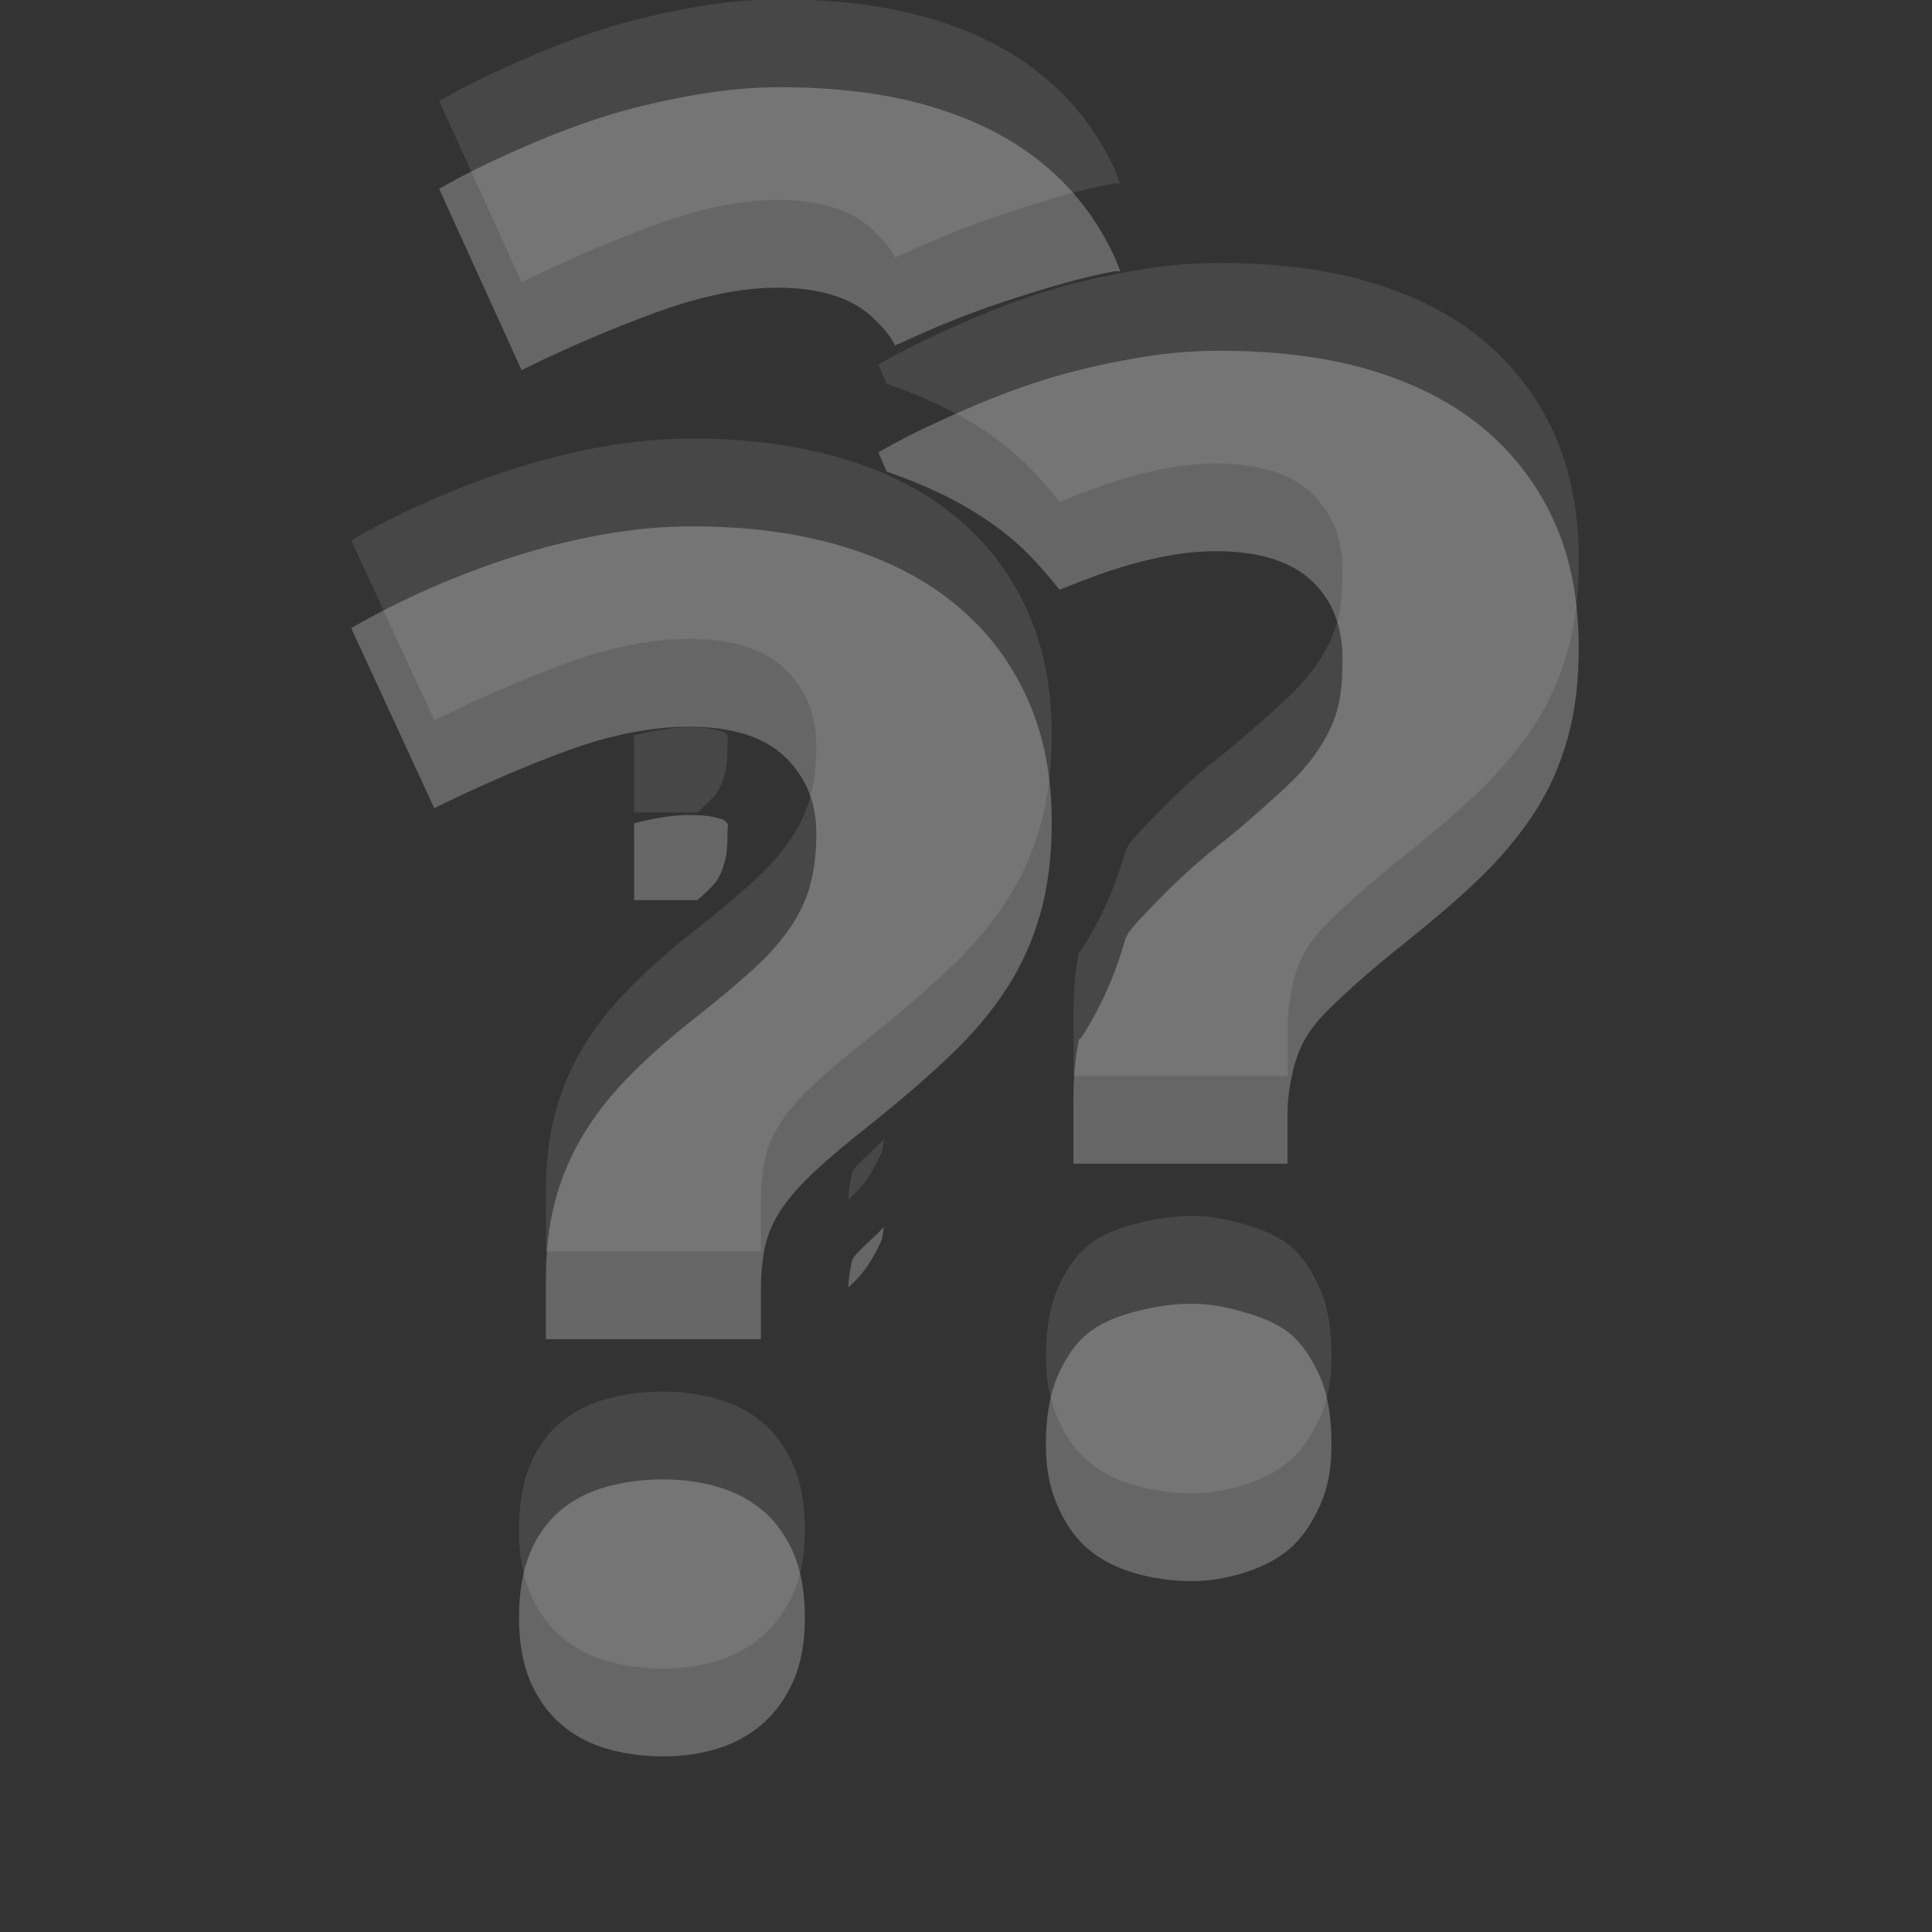 <?xml version="1.0" encoding="UTF-8" standalone="no"?>
<!-- Created with Inkscape (http://www.inkscape.org/) -->

<svg
   xmlns:dc="http://purl.org/dc/elements/1.1/"
   xmlns:cc="http://creativecommons.org/ns#"
   xmlns:rdf="http://www.w3.org/1999/02/22-rdf-syntax-ns#"
   xmlns:svg="http://www.w3.org/2000/svg"
   xmlns="http://www.w3.org/2000/svg"
   xmlns:sodipodi="http://sodipodi.sourceforge.net/DTD/sodipodi-0.dtd"
   xmlns:inkscape="http://www.inkscape.org/namespaces/inkscape"
   width="22"
   height="22"
   id="svg3495"
   version="1.1"
   inkscape:version="0.48.4 r9939"
   sodipodi:docname="help-contents.svg">
  <rect width="100%" height="100%" fill="#333333" stroke="none"/>
  <defs
     id="defs3497" />
  <sodipodi:namedview
     id="base"
     pagecolor="#ffffff"
     bordercolor="#666666"
     borderopacity="1.0"
     inkscape:pageopacity="0.0"
     inkscape:pageshadow="2"
     inkscape:zoom="8"
     inkscape:cx="21.324353"
     inkscape:cy="16.489025"
     inkscape:current-layer="layer1"
     showgrid="false"
     inkscape:grid-bbox="true"
     inkscape:document-units="px"
     inkscape:window-width="1364"
     inkscape:window-height="701"
     inkscape:window-x="0"
     inkscape:window-y="27"
     inkscape:window-maximized="1"
     inkscape:snap-bbox="true"
     inkscape:bbox-paths="true"
     inkscape:bbox-nodes="true"
     inkscape:snap-bbox-edge-midpoints="false">
    <inkscape:grid
       type="xygrid"
       id="grid3512"
       empspacing="4"
       visible="true"
       enabled="true"
       snapvisiblegridlinesonly="true"
       dotted="false" />
  </sodipodi:namedview>
  <g
     id="layer1"
     inkscape:label="Layer 1"
     inkscape:groupmode="layer"
     transform="translate(0,-26)">
    <g
       id="g3808">
      <g
         transform="matrix(0.673,0,0,-0.673,5.91,44.423)"
         id="g3911">
        <path
           inkscape:connector-curvature="0"
           id="path3913"
           style="fill:#666666;fill-opacity:1;fill-rule:nonzero;stroke:none"
           d="m 0,0 c 0,0.432 0.062,0.797 0.186,1.096 0.124,0.298 0.296,0.539 0.517,0.723 0.22,0.184 0.48,0.317 0.779,0.4 0.298,0.082 0.617,0.124 0.957,0.124 0.322,0 0.628,-0.042 0.917,-0.124 C 3.645,2.136 3.9,2.003 4.121,1.819 4.341,1.635 4.515,1.394 4.644,1.096 4.773,0.797 4.837,0.432 4.837,0 4.837,-0.414 4.773,-0.768 4.644,-1.062 4.515,-1.355 4.341,-1.6 4.121,-1.793 3.9,-1.985 3.645,-2.125 3.356,-2.213 3.067,-2.3 2.761,-2.344 2.439,-2.344 2.099,-2.344 1.78,-2.3 1.482,-2.213 1.183,-2.125 0.923,-1.985 0.703,-1.793 0.482,-1.6 0.31,-1.355 0.186,-1.062 0.062,-0.768 0,-0.414 0,0 m 0.455,4.714 0,1.019 c 0,0.469 0.048,0.894 0.145,1.275 0.096,0.382 0.243,0.744 0.441,1.089 0.197,0.344 0.452,0.68 0.764,1.006 0.313,0.326 0.69,0.664 1.131,1.013 0.386,0.303 0.712,0.574 0.978,0.814 0.267,0.238 0.482,0.475 0.648,0.71 0.165,0.234 0.285,0.479 0.358,0.736 0.074,0.258 0.111,0.557 0.111,0.896 0,0.524 -0.178,0.957 -0.531,1.296 -0.354,0.34 -0.894,0.51 -1.62,0.51 -0.633,0 -1.316,-0.133 -2.047,-0.399 C 0.104,14.412 -0.653,14.086 -1.434,13.7 l -1.405,3.046 c 0.394,0.23 0.824,0.448 1.288,0.654 0.465,0.207 0.947,0.391 1.447,0.552 0.501,0.16 1.009,0.287 1.523,0.379 0.515,0.092 1.02,0.138 1.517,0.138 0.937,0 1.782,-0.113 2.535,-0.338 0.754,-0.225 1.393,-0.553 1.916,-0.985 0.525,-0.432 0.926,-0.957 1.206,-1.572 0.281,-0.616 0.421,-1.318 0.421,-2.108 0,-0.579 -0.065,-1.096 -0.193,-1.551 C 8.693,11.46 8.501,11.037 8.25,10.647 7.996,10.256 7.679,9.879 7.298,9.517 6.917,9.154 6.473,8.77 5.968,8.366 5.582,8.063 5.267,7.798 5.023,7.573 4.78,7.348 4.589,7.134 4.452,6.933 4.314,6.73 4.22,6.521 4.169,6.305 4.119,6.09 4.093,5.835 4.093,5.541 l 0,-0.827 -3.638,0 z" />
      </g>
      <g
         id="g2987"
         transform="matrix(0.673,0,0,-0.673,11.91,42.423)">
        <path
           id="path2989"
           transform="matrix(1.487,0,0,-1.487,-17.705,24.416)"
           d="M 13.875 4 C 13.541 4 13.221 4.032 12.875 4.094 C 12.529 4.156 12.181 4.236 11.844 4.344 C 11.507 4.452 11.188 4.58 10.875 4.719 C 10.563 4.857 10.265 5.002 10 5.156 L 10.094 5.375 C 10.614 5.555 11.091 5.787 11.5 6.125 C 11.711 6.298 11.892 6.51 12.062 6.719 C 12.193 6.666 12.341 6.609 12.469 6.562 C 12.96 6.384 13.418 6.281 13.844 6.281 C 14.332 6.281 14.699 6.396 14.938 6.625 C 15.175 6.853 15.281 7.148 15.281 7.5 C 15.281 7.728 15.269 7.92 15.219 8.094 C 15.17 8.267 15.08 8.436 14.969 8.594 C 14.857 8.752 14.711 8.902 14.531 9.062 C 14.352 9.224 14.135 9.421 13.875 9.625 C 13.578 9.86 13.336 10.093 13.125 10.312 C 13.02 10.422 12.929 10.512 12.844 10.625 C 12.838 10.647 12.819 10.666 12.812 10.688 C 12.7 11.089 12.534 11.469 12.312 11.812 C 12.31 11.824 12.284 11.832 12.281 11.844 C 12.235 12.068 12.219 12.296 12.219 12.562 L 12.219 13.25 L 14.656 13.25 L 14.656 12.688 C 14.656 12.49 14.685 12.332 14.719 12.188 C 14.753 12.042 14.813 11.887 14.906 11.75 C 14.998 11.615 15.118 11.495 15.281 11.344 C 15.445 11.192 15.678 10.985 15.938 10.781 C 16.277 10.509 16.556 10.275 16.812 10.031 C 17.069 9.788 17.298 9.513 17.469 9.25 C 17.638 8.988 17.758 8.712 17.844 8.406 C 17.93 8.1 17.969 7.764 17.969 7.375 C 17.969 6.844 17.877 6.352 17.688 5.938 C 17.499 5.524 17.228 5.166 16.875 4.875 C 16.523 4.584 16.101 4.37 15.594 4.219 C 15.087 4.067 14.505 4 13.875 4 z M 13.562 14.844 C 13.334 14.844 13.107 14.882 12.906 14.938 C 12.705 14.993 12.523 15.064 12.375 15.188 C 12.226 15.311 12.115 15.487 12.031 15.688 C 11.948 15.889 11.906 16.147 11.906 16.438 C 11.906 16.716 11.948 16.927 12.031 17.125 C 12.115 17.322 12.226 17.495 12.375 17.625 C 12.523 17.754 12.705 17.847 12.906 17.906 C 13.107 17.965 13.334 18 13.562 18 C 13.779 18 13.962 17.965 14.156 17.906 C 14.351 17.847 14.539 17.754 14.688 17.625 C 14.835 17.495 14.944 17.322 15.031 17.125 C 15.118 16.927 15.156 16.716 15.156 16.438 C 15.156 16.147 15.118 15.889 15.031 15.688 C 14.944 15.487 14.835 15.311 14.688 15.188 C 14.539 15.064 14.351 14.993 14.156 14.938 C 13.962 14.882 13.779 14.844 13.562 14.844 z "
           style="fill:#666666;fill-opacity:1;fill-rule:nonzero;stroke:none" />
      </g>
      <g
         transform="matrix(0.673,0,0,-0.673,6.91,39.423)"
         id="g2991">
        <path
           id="path2993"
           transform="matrix(1.487,0,0,-1.487,-10.272,19.956)"
           d="M 8.875 1 C 8.541 1 8.221 1.032 7.875 1.094 C 7.529 1.156 7.181 1.236 6.844 1.344 C 6.507 1.452 6.188 1.58 5.875 1.719 C 5.563 1.857 5.265 2.002 5 2.156 L 5.938 4.219 C 6.463 3.959 6.978 3.742 7.469 3.562 C 7.96 3.384 8.418 3.281 8.844 3.281 C 9.332 3.281 9.699 3.396 9.938 3.625 C 10.039 3.722 10.129 3.817 10.188 3.938 C 10.282 3.895 10.371 3.856 10.469 3.812 C 10.815 3.658 11.162 3.525 11.531 3.406 C 11.909 3.286 12.297 3.164 12.688 3.094 C 12.708 3.09 12.729 3.097 12.75 3.094 C 12.731 3.044 12.709 2.986 12.688 2.938 C 12.499 2.524 12.228 2.166 11.875 1.875 C 11.523 1.584 11.101 1.37 10.594 1.219 C 10.087 1.067 9.505 1 8.875 1 z M 12.906 5.094 C 12.653 5.151 12.411 5.231 12.156 5.312 C 11.863 5.407 11.584 5.505 11.312 5.625 L 11.438 5.906 C 11.665 5.811 11.903 5.706 12.125 5.625 C 12.364 5.538 12.607 5.463 12.844 5.406 C 12.871 5.31 12.888 5.198 12.906 5.094 z M 8.406 7.031 C 8.313 7.12 8.207 7.227 8.125 7.312 C 8.671 7.356 9.213 7.511 9.625 7.906 C 9.82 8.093 9.984 8.313 10.094 8.562 C 10.157 8.494 10.196 8.423 10.281 8.344 C 10.298 8.328 10.326 8.297 10.344 8.281 L 10.031 7.625 L 9.969 7.469 C 9.784 7.361 9.571 7.265 9.312 7.188 C 9.05 7.109 8.74 7.061 8.406 7.031 z M 7.844 9.281 C 7.662 9.281 7.447 9.316 7.219 9.375 C 7.216 9.439 7.219 9.495 7.219 9.562 L 7.219 10.25 L 7.938 10.25 C 8.026 10.17 8.11 10.097 8.156 10.031 C 8.209 9.956 8.234 9.869 8.25 9.812 C 8.268 9.751 8.281 9.655 8.281 9.5 C 8.281 9.374 8.302 9.393 8.25 9.344 C 8.258 9.352 8.176 9.281 7.844 9.281 z M 9.094 11.938 C 8.917 12.09 8.721 12.233 8.5 12.406 C 8.232 12.618 8.016 12.821 7.844 13 C 7.683 13.168 7.556 13.317 7.469 13.469 C 7.38 13.624 7.323 13.77 7.281 13.938 L 7.281 13.969 C 7.262 14.045 7.261 14.155 7.25 14.25 L 7.719 14.25 C 7.731 14.155 7.728 14.062 7.75 13.969 L 7.75 13.938 C 7.814 13.665 7.909 13.413 8.062 13.188 C 8.212 12.968 8.39 12.782 8.594 12.594 L 8.625 12.594 C 8.817 12.417 9.038 12.216 9.312 12 C 9.259 11.981 9.211 11.953 9.156 11.938 C 9.136 11.932 9.114 11.943 9.094 11.938 z M 10.062 13.969 C 10.035 13.993 9.993 14.04 9.969 14.062 C 9.846 14.177 9.753 14.262 9.719 14.312 C 9.687 14.36 9.692 14.388 9.688 14.406 C 9.677 14.45 9.66 14.542 9.656 14.656 C 9.668 14.647 9.677 14.634 9.688 14.625 C 9.835 14.495 9.944 14.322 10.031 14.125 C 10.052 14.077 10.047 14.019 10.062 13.969 z "
           style="fill:#666666;fill-opacity:1;fill-rule:nonzero;stroke:none" />
      </g>
    </g>
    <g
       id="g3816"
       style="opacity:0.1;fill:#ffffff;fill-opacity:1"
       transform="translate(0,-1)">
      <g
         id="g3818"
         transform="matrix(0.673,0,0,-0.673,5.91,44.423)"
         style="fill:#ffffff;fill-opacity:1">
        <path
           d="m 0,0 c 0,0.432 0.062,0.797 0.186,1.096 0.124,0.298 0.296,0.539 0.517,0.723 0.22,0.184 0.48,0.317 0.779,0.4 0.298,0.082 0.617,0.124 0.957,0.124 0.322,0 0.628,-0.042 0.917,-0.124 C 3.645,2.136 3.9,2.003 4.121,1.819 4.341,1.635 4.515,1.394 4.644,1.096 4.773,0.797 4.837,0.432 4.837,0 4.837,-0.414 4.773,-0.768 4.644,-1.062 4.515,-1.355 4.341,-1.6 4.121,-1.793 3.9,-1.985 3.645,-2.125 3.356,-2.213 3.067,-2.3 2.761,-2.344 2.439,-2.344 2.099,-2.344 1.78,-2.3 1.482,-2.213 1.183,-2.125 0.923,-1.985 0.703,-1.793 0.482,-1.6 0.31,-1.355 0.186,-1.062 0.062,-0.768 0,-0.414 0,0 m 0.455,4.714 0,1.019 c 0,0.469 0.048,0.894 0.145,1.275 0.096,0.382 0.243,0.744 0.441,1.089 0.197,0.344 0.452,0.68 0.764,1.006 0.313,0.326 0.69,0.664 1.131,1.013 0.386,0.303 0.712,0.574 0.978,0.814 0.267,0.238 0.482,0.475 0.648,0.71 0.165,0.234 0.285,0.479 0.358,0.736 0.074,0.258 0.111,0.557 0.111,0.896 0,0.524 -0.178,0.957 -0.531,1.296 -0.354,0.34 -0.894,0.51 -1.62,0.51 -0.633,0 -1.316,-0.133 -2.047,-0.399 C 0.104,14.412 -0.653,14.086 -1.434,13.7 l -1.405,3.046 c 0.394,0.23 0.824,0.448 1.288,0.654 0.465,0.207 0.947,0.391 1.447,0.552 0.501,0.16 1.009,0.287 1.523,0.379 0.515,0.092 1.02,0.138 1.517,0.138 0.937,0 1.782,-0.113 2.535,-0.338 0.754,-0.225 1.393,-0.553 1.916,-0.985 0.525,-0.432 0.926,-0.957 1.206,-1.572 0.281,-0.616 0.421,-1.318 0.421,-2.108 0,-0.579 -0.065,-1.096 -0.193,-1.551 C 8.693,11.46 8.501,11.037 8.25,10.647 7.996,10.256 7.679,9.879 7.298,9.517 6.917,9.154 6.473,8.77 5.968,8.366 5.582,8.063 5.267,7.798 5.023,7.573 4.78,7.348 4.589,7.134 4.452,6.933 4.314,6.73 4.22,6.521 4.169,6.305 4.119,6.09 4.093,5.835 4.093,5.541 l 0,-0.827 -3.638,0 z"
           style="fill:#ffffff;fill-opacity:1;fill-rule:nonzero;stroke:none"
           id="path3820"
           inkscape:connector-curvature="0" />
      </g>
      <g
         transform="matrix(0.673,0,0,-0.673,11.91,42.423)"
         id="g3822"
         style="fill:#ffffff;fill-opacity:1">
        <path
           style="fill:#ffffff;fill-opacity:1;fill-rule:nonzero;stroke:none"
           d="m 13.875,4 c -0.334,0 -0.654,0.032 -1,0.094 -0.346,0.062 -0.694,0.142 -1.031,0.25 C 11.507,4.452 11.188,4.58 10.875,4.719 10.563,4.857 10.265,5.002 10,5.156 L 10.094,5.375 c 0.52,0.18 0.997,0.412 1.406,0.75 0.211,0.173 0.392,0.385 0.562,0.594 0.131,-0.052 0.278,-0.109 0.406,-0.156 0.492,-0.179 0.949,-0.281 1.375,-0.281 0.488,0 0.856,0.115 1.094,0.344 0.237,0.228 0.344,0.523 0.344,0.875 0,0.228 -0.013,0.42 -0.062,0.594 -0.049,0.173 -0.139,0.343 -0.25,0.5 -0.112,0.158 -0.258,0.309 -0.438,0.469 -0.179,0.161 -0.397,0.359 -0.656,0.562 -0.297,0.235 -0.539,0.468 -0.75,0.688 -0.105,0.11 -0.196,0.2 -0.281,0.312 -0.006,0.022 -0.025,0.041 -0.031,0.062 -0.113,0.401 -0.279,0.781 -0.5,1.125 -0.003,0.011 -0.029,0.02 -0.031,0.031 -0.046,0.224 -0.062,0.453 -0.062,0.719 l 0,0.688 2.438,0 0,-0.562 c 0,-0.198 0.029,-0.355 0.062,-0.5 0.034,-0.145 0.095,-0.301 0.188,-0.438 0.092,-0.135 0.212,-0.255 0.375,-0.406 0.164,-0.151 0.397,-0.359 0.656,-0.562 0.34,-0.272 0.619,-0.506 0.875,-0.75 0.256,-0.244 0.485,-0.518 0.656,-0.781 0.169,-0.262 0.289,-0.538 0.375,-0.844 0.086,-0.306 0.125,-0.642 0.125,-1.031 0,-0.531 -0.092,-1.023 -0.281,-1.438 C 17.499,5.524 17.228,5.166 16.875,4.875 16.523,4.584 16.101,4.37 15.594,4.219 15.087,4.067 14.505,4 13.875,4 z m -0.312,10.844 c -0.229,0 -0.456,0.039 -0.656,0.094 -0.201,0.056 -0.383,0.126 -0.531,0.25 -0.149,0.124 -0.26,0.3 -0.344,0.5 -0.083,0.201 -0.125,0.459 -0.125,0.75 0,0.278 0.042,0.49 0.125,0.688 0.083,0.197 0.195,0.37 0.344,0.5 0.148,0.129 0.33,0.222 0.531,0.281 C 13.107,17.965 13.334,18 13.562,18 c 0.217,0 0.399,-0.035 0.594,-0.094 0.194,-0.059 0.383,-0.152 0.531,-0.281 0.148,-0.13 0.257,-0.303 0.344,-0.5 0.087,-0.198 0.125,-0.409 0.125,-0.688 0,-0.291 -0.038,-0.549 -0.125,-0.75 -0.087,-0.2 -0.196,-0.376 -0.344,-0.5 -0.149,-0.124 -0.337,-0.194 -0.531,-0.25 -0.194,-0.055 -0.377,-0.094 -0.594,-0.094 z"
           transform="matrix(1.487,0,0,-1.487,-17.705,24.416)"
           id="path3824"
           inkscape:connector-curvature="0" />
      </g>
      <g
         id="g3826"
         transform="matrix(0.673,0,0,-0.673,6.91,39.423)"
         style="fill:#ffffff;fill-opacity:1">
        <path
           style="fill:#ffffff;fill-opacity:1;fill-rule:nonzero;stroke:none"
           d="m 8.875,1 c -0.334,0 -0.654,0.032 -1,0.094 -0.346,0.062 -0.694,0.142 -1.031,0.25 C 6.507,1.452 6.188,1.58 5.875,1.719 5.563,1.857 5.265,2.002 5,2.156 l 0.938,2.062 C 6.463,3.959 6.978,3.742 7.469,3.562 7.96,3.384 8.418,3.281 8.844,3.281 c 0.488,0 0.856,0.115 1.094,0.344 0.101,0.097 0.192,0.192 0.25,0.312 0.095,-0.043 0.184,-0.082 0.281,-0.125 0.346,-0.154 0.693,-0.287 1.062,-0.406 0.378,-0.121 0.766,-0.243 1.156,-0.312 0.021,-0.004 0.042,0.003 0.062,0 C 12.731,3.044 12.709,2.986 12.688,2.938 12.499,2.524 12.228,2.166 11.875,1.875 11.523,1.584 11.101,1.37 10.594,1.219 10.087,1.067 9.505,1 8.875,1 z m 4.031,4.094 c -0.253,0.057 -0.495,0.137 -0.75,0.219 -0.294,0.095 -0.573,0.193 -0.844,0.312 l 0.125,0.281 C 11.665,5.811 11.903,5.706 12.125,5.625 c 0.239,-0.087 0.482,-0.162 0.719,-0.219 0.027,-0.096 0.044,-0.208 0.062,-0.312 z m -4.5,1.938 C 8.313,7.12 8.207,7.227 8.125,7.312 c 0.546,0.044 1.088,0.198 1.5,0.594 0.195,0.187 0.359,0.406 0.469,0.656 0.064,-0.068 0.102,-0.14 0.188,-0.219 0.017,-0.015 0.045,-0.047 0.062,-0.062 L 10.031,7.625 9.969,7.469 C 9.784,7.361 9.571,7.265 9.312,7.188 9.05,7.109 8.74,7.061 8.406,7.031 z m -0.562,2.25 c -0.182,0 -0.396,0.035 -0.625,0.094 -0.003,0.064 0,0.12 0,0.188 l 0,0.688 0.719,0 C 8.026,10.17 8.11,10.097 8.156,10.031 8.209,9.956 8.234,9.869 8.25,9.812 8.268,9.751 8.281,9.655 8.281,9.5 8.281,9.374 8.302,9.393 8.25,9.344 c 0.008,0.008 -0.074,-0.062 -0.406,-0.062 z m 1.25,2.656 C 8.917,12.09 8.721,12.233 8.5,12.406 8.232,12.618 8.016,12.821 7.844,13 c -0.161,0.168 -0.288,0.317 -0.375,0.469 -0.089,0.155 -0.145,0.301 -0.188,0.469 l 0,0.031 C 7.262,14.045 7.261,14.155 7.25,14.25 l 0.469,0 C 7.731,14.155 7.728,14.062 7.75,13.969 l 0,-0.031 c 0.064,-0.272 0.159,-0.524 0.312,-0.75 0.15,-0.22 0.328,-0.405 0.531,-0.594 l 0.031,0 C 8.817,12.417 9.038,12.216 9.312,12 9.259,11.981 9.211,11.953 9.156,11.938 c -0.021,-0.006 -0.042,0.005 -0.062,0 z m 0.969,2.031 c -0.028,0.024 -0.069,0.071 -0.094,0.094 -0.123,0.114 -0.215,0.199 -0.25,0.25 -0.032,0.047 -0.027,0.075 -0.031,0.094 -0.01,0.044 -0.028,0.135 -0.031,0.25 0.011,-0.009 0.02,-0.022 0.031,-0.031 0.148,-0.13 0.257,-0.303 0.344,-0.5 0.021,-0.048 0.016,-0.106 0.031,-0.156 z"
           transform="matrix(1.487,0,0,-1.487,-10.272,19.956)"
           id="path3828"
           inkscape:connector-curvature="0" />
      </g>
    </g>
  </g>
</svg>
